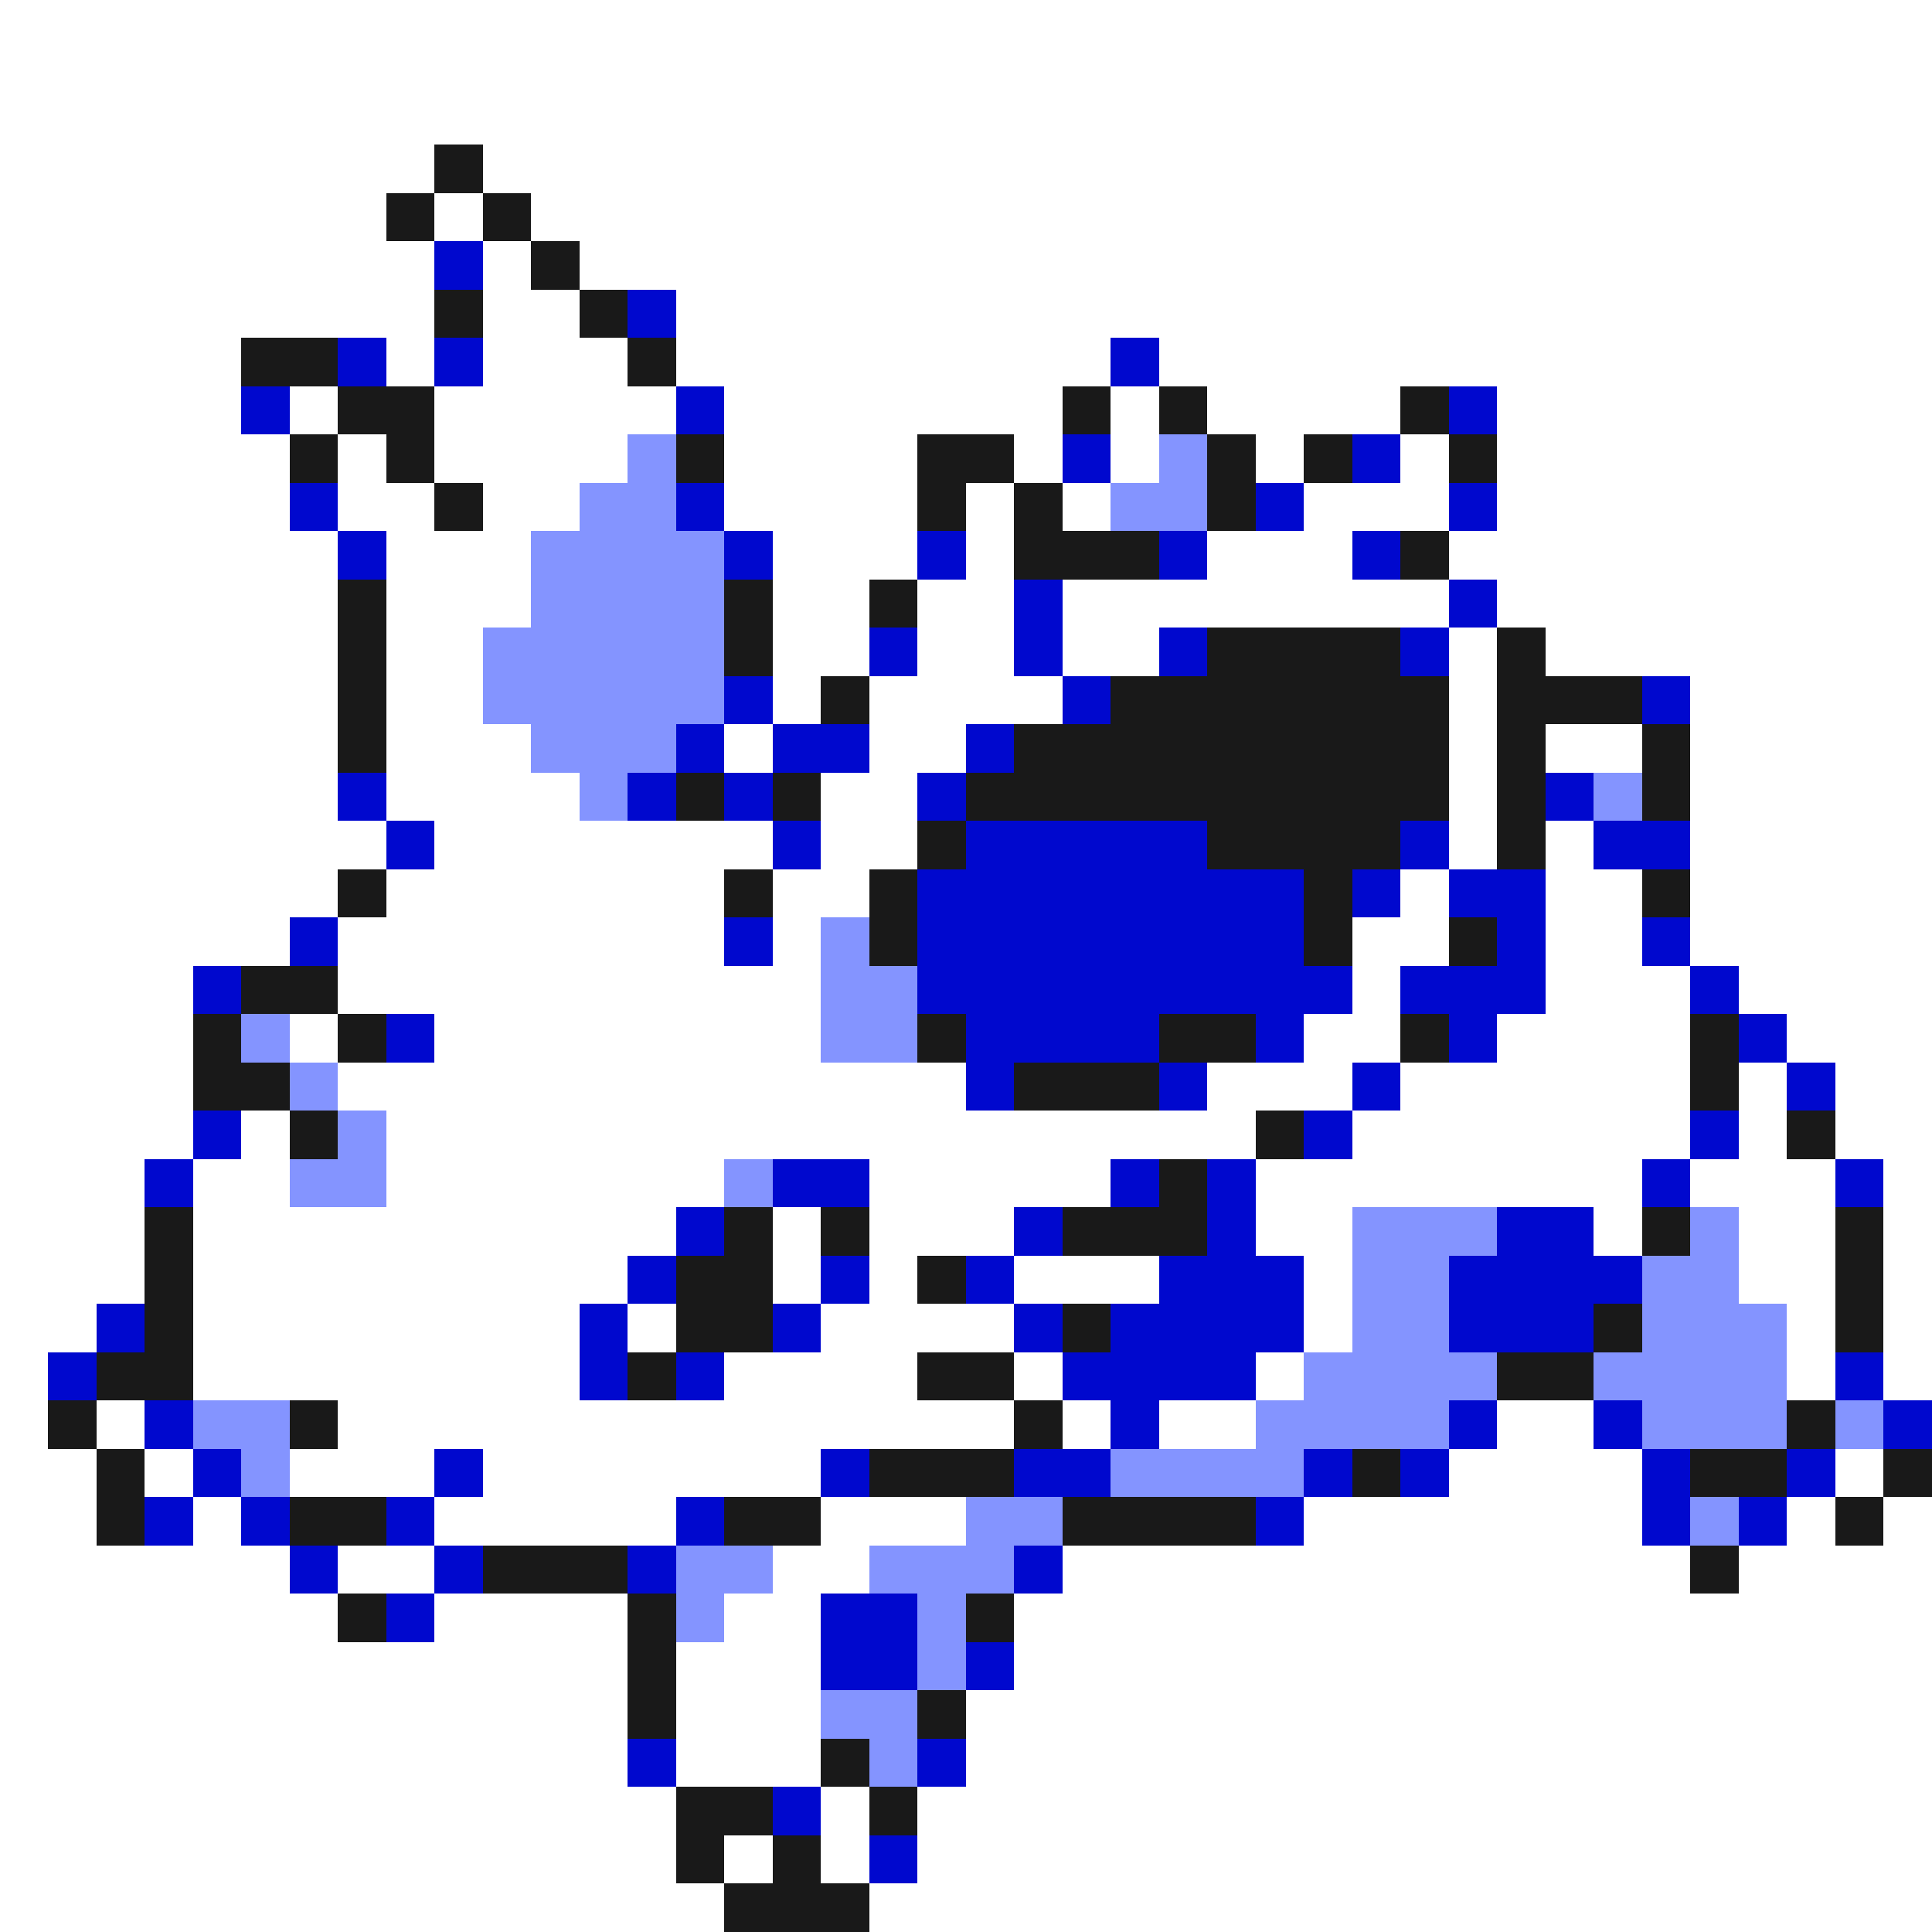 <svg xmlns="http://www.w3.org/2000/svg" viewBox="0 -0.5 40 40" shape-rendering="crispEdges">
<rect x="0" y="-0.5" width="40" height="40" fill="#808080" stroke="none"/>
<path stroke="#ffffff" d="M0 0h40M0 1h40M0 2h40M0 3h9M10 3h30M0 4h8M9 4h1M11 4h29M0 5h9M10 5h1M12 5h28M0 6h9M10 6h2M14 6h26M0 7h5M8 7h1M10 7h3M14 7h9M24 7h16M0 8h5M6 8h1M9 8h5M15 8h7M23 8h1M25 8h4M31 8h9M0 9h6M7 9h1M9 9h4M15 9h4M21 9h1M23 9h1M26 9h1M29 9h1M31 9h9M0 10h6M7 10h2M10 10h2M15 10h4M20 10h1M22 10h1M27 10h3M31 10h9M0 11h7M8 11h3M16 11h3M20 11h1M25 11h3M30 11h10M0 12h7M8 12h3M16 12h2M19 12h2M22 12h8M31 12h9M0 13h7M8 13h2M16 13h2M19 13h2M22 13h2M30 13h1M32 13h8M0 14h7M8 14h2M16 14h1M18 14h4M30 14h1M35 14h5M0 15h7M8 15h3M15 15h1M18 15h2M30 15h1M32 15h2M35 15h5M0 16h7M8 16h4M17 16h2M30 16h1M35 16h5M0 17h8M9 17h7M17 17h2M30 17h1M32 17h1M35 17h5M0 18h7M8 18h7M16 18h2M29 18h1M32 18h2M35 18h5M0 19h6M7 19h8M16 19h1M28 19h2M32 19h2M35 19h5M0 20h4M7 20h10M28 20h1M32 20h3M36 20h4M0 21h4M6 21h1M9 21h8M27 21h2M31 21h4M37 21h3M0 22h4M7 22h13M25 22h3M29 22h6M36 22h1M38 22h2M0 23h4M5 23h1M8 23h18M28 23h7M36 23h1M38 23h2M0 24h3M4 24h2M8 24h7M18 24h5M26 24h8M35 24h3M39 24h1M0 25h3M4 25h10M16 25h1M18 25h3M26 25h2M33 25h1M36 25h2M39 25h1M0 26h3M4 26h9M16 26h1M18 26h1M21 26h3M27 26h1M36 26h2M39 26h1M0 27h2M4 27h8M13 27h1M17 27h4M27 27h1M37 27h1M39 27h1M0 28h1M4 28h8M15 28h4M21 28h1M26 28h1M37 28h1M39 28h1M0 29h1M2 29h1M7 29h14M22 29h1M24 29h2M31 29h2M0 30h2M3 30h1M6 30h3M10 30h7M30 30h4M38 30h1M0 31h2M4 31h1M9 31h5M17 31h3M27 31h7M37 31h1M39 31h1M0 32h6M7 32h2M16 32h2M22 32h13M36 32h4M0 33h7M9 33h4M15 33h2M21 33h19M0 34h13M14 34h3M21 34h19M0 35h13M14 35h3M20 35h20M0 36h13M14 36h3M20 36h20M0 37h14M17 37h1M19 37h21M0 38h14M15 38h1M17 38h1M19 38h21M0 39h15M18 39h22" />
<path stroke="#191919" d="M9 3h1M8 4h1M10 4h1M11 5h1M9 6h1M12 6h1M5 7h2M13 7h1M7 8h2M22 8h1M24 8h1M29 8h1M6 9h1M8 9h1M14 9h1M19 9h2M25 9h1M27 9h1M30 9h1M9 10h1M19 10h1M21 10h1M25 10h1M21 11h3M29 11h1M7 12h1M15 12h1M18 12h1M7 13h1M15 13h1M25 13h4M31 13h1M7 14h1M17 14h1M23 14h7M31 14h3M7 15h1M21 15h9M31 15h1M34 15h1M14 16h1M16 16h1M20 16h10M31 16h1M34 16h1M19 17h1M25 17h4M31 17h1M7 18h1M15 18h1M18 18h1M27 18h1M34 18h1M18 19h1M27 19h1M30 19h1M5 20h2M4 21h1M7 21h1M19 21h1M24 21h2M29 21h1M35 21h1M4 22h2M21 22h3M35 22h1M6 23h1M26 23h1M37 23h1M24 24h1M3 25h1M15 25h1M17 25h1M22 25h3M34 25h1M38 25h1M3 26h1M14 26h2M19 26h1M38 26h1M3 27h1M14 27h2M22 27h1M33 27h1M38 27h1M2 28h2M13 28h1M19 28h2M31 28h2M1 29h1M6 29h1M21 29h1M37 29h1M2 30h1M18 30h3M28 30h1M35 30h2M39 30h1M2 31h1M6 31h2M15 31h2M22 31h4M38 31h1M10 32h3M35 32h1M7 33h1M13 33h1M20 33h1M13 34h1M13 35h1M19 35h1M17 36h1M14 37h2M18 37h1M14 38h1M16 38h1M15 39h3" />
<path stroke="#0008ce" d="M9 5h1M13 6h1M7 7h1M9 7h1M23 7h1M5 8h1M14 8h1M30 8h1M22 9h1M28 9h1M6 10h1M14 10h1M26 10h1M30 10h1M7 11h1M15 11h1M19 11h1M24 11h1M28 11h1M21 12h1M30 12h1M18 13h1M21 13h1M24 13h1M29 13h1M15 14h1M22 14h1M34 14h1M14 15h1M16 15h2M20 15h1M7 16h1M13 16h1M15 16h1M19 16h1M32 16h1M8 17h1M16 17h1M20 17h5M29 17h1M33 17h2M19 18h8M28 18h1M30 18h2M6 19h1M15 19h1M19 19h8M31 19h1M34 19h1M4 20h1M19 20h9M29 20h3M35 20h1M8 21h1M20 21h4M26 21h1M30 21h1M36 21h1M20 22h1M24 22h1M28 22h1M37 22h1M4 23h1M27 23h1M35 23h1M3 24h1M16 24h2M23 24h1M25 24h1M34 24h1M38 24h1M14 25h1M21 25h1M25 25h1M31 25h2M13 26h1M17 26h1M20 26h1M24 26h3M30 26h4M2 27h1M12 27h1M16 27h1M21 27h1M23 27h4M30 27h3M1 28h1M12 28h1M14 28h1M22 28h4M38 28h1M3 29h1M23 29h1M30 29h1M33 29h1M39 29h1M4 30h1M9 30h1M17 30h1M21 30h2M27 30h1M29 30h1M34 30h1M37 30h1M3 31h1M5 31h1M8 31h1M14 31h1M26 31h1M34 31h1M36 31h1M6 32h1M9 32h1M13 32h1M21 32h1M8 33h1M17 33h2M17 34h2M20 34h1M13 36h1M19 36h1M16 37h1M18 38h1" />
<path stroke="#8494ff" d="M13 9h1M24 9h1M12 10h2M23 10h2M11 11h4M11 12h4M10 13h5M10 14h5M11 15h3M12 16h1M33 16h1M17 19h1M17 20h2M5 21h1M17 21h2M6 22h1M7 23h1M6 24h2M15 24h1M28 25h3M35 25h1M28 26h2M34 26h2M28 27h2M34 27h3M27 28h4M33 28h4M4 29h2M26 29h4M34 29h3M38 29h1M5 30h1M23 30h4M20 31h2M35 31h1M14 32h2M18 32h3M14 33h1M19 33h1M19 34h1M17 35h2M18 36h1" />
</svg>